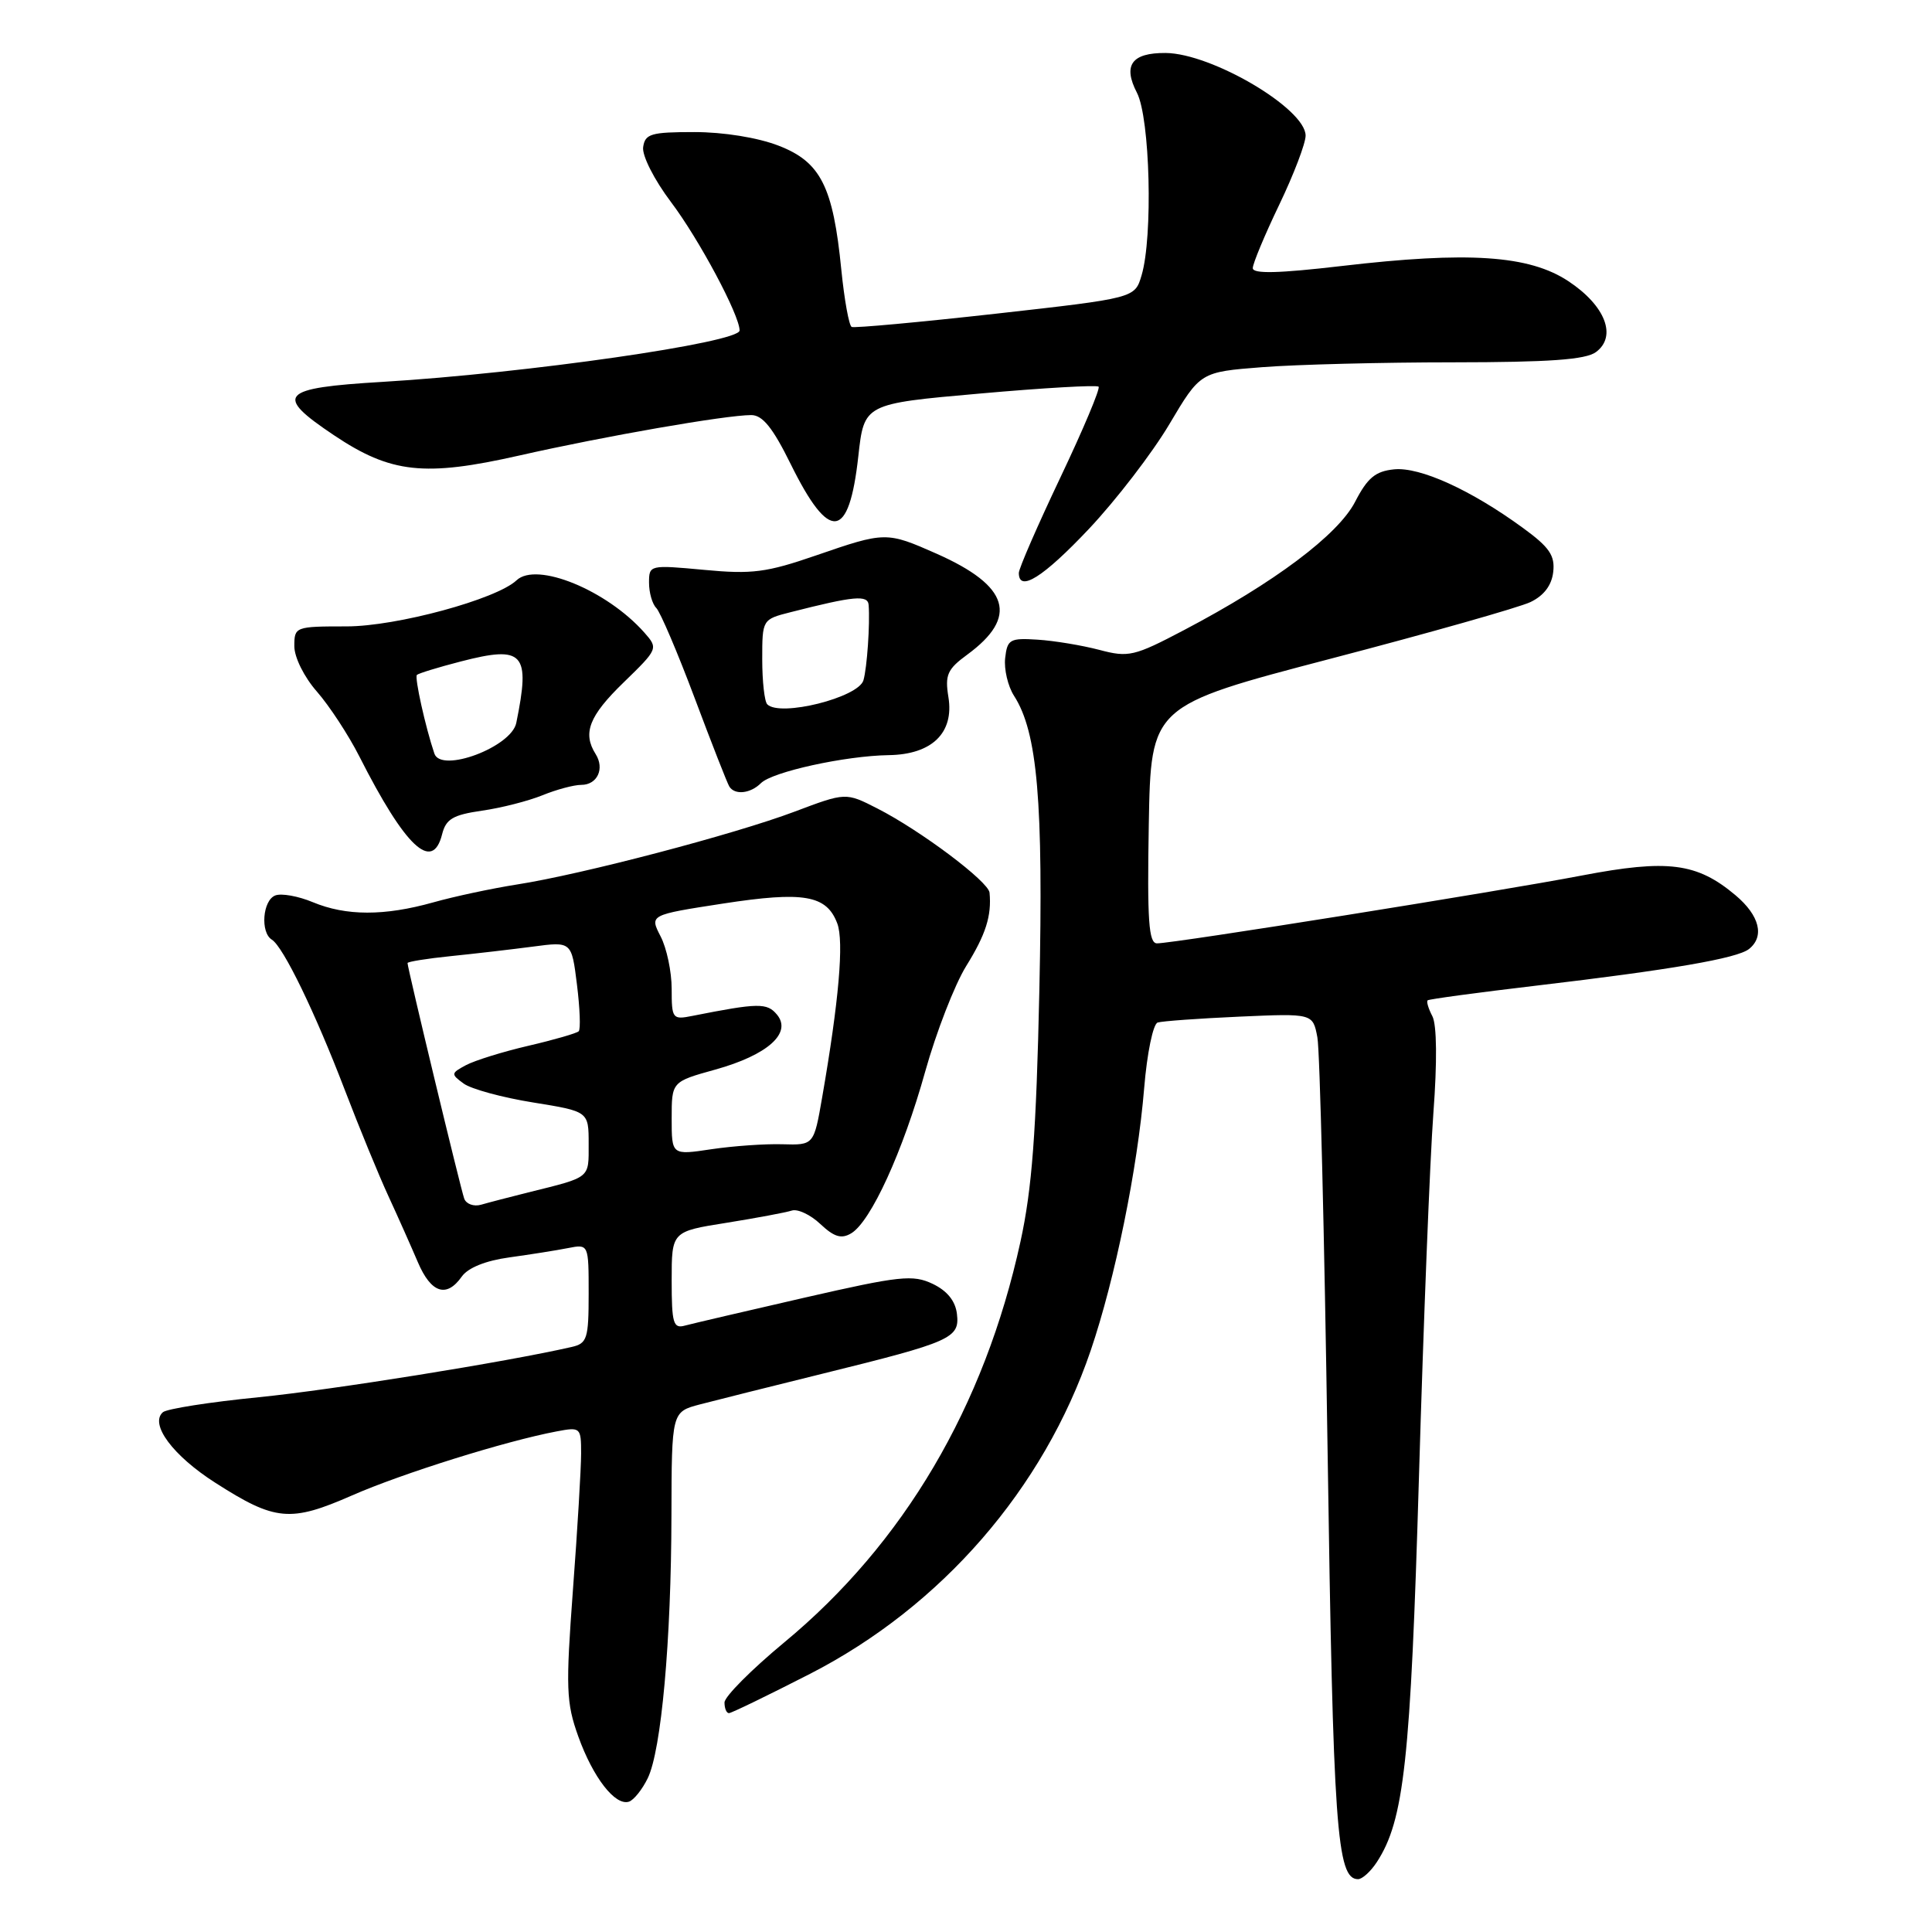 <?xml version="1.0" encoding="UTF-8" standalone="no"?>
<!DOCTYPE svg PUBLIC "-//W3C//DTD SVG 1.1//EN" "http://www.w3.org/Graphics/SVG/1.1/DTD/svg11.dtd" >
<svg xmlns="http://www.w3.org/2000/svg" xmlns:xlink="http://www.w3.org/1999/xlink" version="1.1" viewBox="0 0 256 256">
 <g >
 <path fill="currentColor"
d=" M 182.43 246.75 C 186.05 241.21 186.91 233.36 188.02 195.68 C 188.62 175.23 189.48 153.55 189.93 147.50 C 190.44 140.71 190.39 135.80 189.80 134.66 C 189.27 133.65 188.99 132.70 189.17 132.55 C 189.35 132.39 195.80 131.52 203.50 130.61 C 221.42 128.50 230.18 126.99 231.75 125.75 C 233.85 124.08 233.15 121.31 229.97 118.63 C 224.85 114.32 221.00 113.83 209.60 116.01 C 198.61 118.12 155.53 125.00 153.31 125.00 C 152.21 125.00 152.00 122.03 152.22 109.26 C 152.50 93.52 152.50 93.52 176.29 87.29 C 189.38 83.87 201.30 80.49 202.79 79.78 C 204.57 78.93 205.61 77.56 205.81 75.79 C 206.06 73.61 205.31 72.51 201.81 69.96 C 194.91 64.92 188.16 61.85 184.73 62.19 C 182.25 62.44 181.20 63.31 179.56 66.49 C 177.29 70.88 168.86 77.20 156.89 83.49 C 150.27 86.97 149.54 87.14 145.66 86.11 C 143.37 85.51 139.70 84.90 137.50 84.76 C 133.82 84.52 133.47 84.72 133.19 87.19 C 133.02 88.67 133.55 90.92 134.36 92.19 C 137.48 97.04 138.26 106.20 137.72 131.22 C 137.31 150.12 136.75 157.50 135.22 164.51 C 130.45 186.39 119.75 204.53 103.90 217.64 C 99.56 221.24 96.00 224.81 96.00 225.59 C 96.00 226.37 96.26 227.00 96.59 227.00 C 96.91 227.00 101.75 224.65 107.34 221.79 C 124.76 212.85 138.28 197.28 144.52 178.96 C 147.75 169.47 150.73 154.86 151.61 144.16 C 151.99 139.55 152.79 135.67 153.40 135.49 C 154.01 135.30 158.88 134.95 164.23 134.71 C 173.96 134.28 173.96 134.28 174.56 137.46 C 174.89 139.20 175.49 163.78 175.91 192.07 C 176.65 242.32 177.12 249.00 179.95 249.00 C 180.50 249.00 181.62 247.99 182.43 246.75 Z  M 85.83 235.62 C 87.63 231.92 88.94 217.43 88.97 200.79 C 89.00 187.08 89.00 187.08 92.75 186.09 C 94.81 185.55 102.12 183.72 109.00 182.02 C 126.07 177.81 127.18 177.32 126.80 174.11 C 126.60 172.39 125.51 171.04 123.59 170.12 C 120.96 168.87 119.26 169.05 106.59 171.95 C 98.84 173.73 91.71 175.39 90.75 175.65 C 89.21 176.08 89.00 175.34 89.00 169.66 C 89.00 163.18 89.00 163.18 96.25 162.03 C 100.24 161.39 104.13 160.66 104.91 160.41 C 105.68 160.15 107.39 160.95 108.70 162.19 C 110.53 163.91 111.49 164.20 112.79 163.42 C 115.39 161.87 119.64 152.57 122.59 142.00 C 124.05 136.78 126.50 130.47 128.03 128.00 C 130.62 123.83 131.41 121.36 131.12 118.28 C 130.97 116.80 122.00 110.06 116.26 107.13 C 112.07 104.99 112.07 104.99 105.28 107.55 C 97.32 110.55 77.07 115.87 68.50 117.20 C 65.20 117.72 60.21 118.78 57.41 119.57 C 50.92 121.39 45.86 121.38 41.44 119.54 C 39.52 118.74 37.29 118.34 36.48 118.65 C 34.80 119.29 34.47 123.55 36.02 124.51 C 37.53 125.44 41.75 134.14 45.69 144.43 C 47.60 149.42 50.20 155.75 51.47 158.50 C 52.74 161.25 54.49 165.19 55.37 167.25 C 57.12 171.35 59.17 172.02 61.19 169.15 C 62.02 167.98 64.36 167.04 67.50 166.61 C 70.25 166.23 73.74 165.68 75.25 165.38 C 78.00 164.84 78.00 164.84 78.00 171.40 C 78.00 177.39 77.80 178.01 75.75 178.48 C 67.01 180.48 44.08 184.16 34.28 185.14 C 27.80 185.78 22.08 186.68 21.58 187.13 C 19.80 188.70 22.90 192.88 28.54 196.48 C 36.47 201.56 38.47 201.74 46.65 198.15 C 53.31 195.23 66.98 190.95 73.75 189.67 C 76.92 189.07 77.00 189.14 77.00 192.59 C 77.00 194.53 76.52 202.65 75.92 210.63 C 74.95 223.73 75.02 225.61 76.63 230.10 C 78.59 235.55 81.52 239.32 83.34 238.73 C 83.98 238.52 85.10 237.12 85.83 235.62 Z  M 58.58 110.55 C 59.09 108.52 60.01 107.98 63.85 107.42 C 66.41 107.06 70.02 106.13 71.87 105.38 C 73.73 104.62 76.04 104.00 77.02 104.00 C 79.15 104.00 80.15 101.85 78.92 99.91 C 77.17 97.14 78.06 94.86 82.63 90.43 C 87.21 85.98 87.23 85.92 85.38 83.82 C 80.40 78.20 71.11 74.39 68.45 76.89 C 65.78 79.41 52.54 83.00 45.94 83.00 C 39.12 83.00 39.00 83.05 39.00 85.62 C 39.00 87.10 40.30 89.72 42.00 91.65 C 43.65 93.54 46.18 97.40 47.62 100.24 C 53.71 112.25 57.30 115.63 58.58 110.55 Z  M 100.83 103.77 C 102.33 102.27 111.99 100.15 117.75 100.06 C 123.49 99.98 126.44 97.11 125.67 92.37 C 125.19 89.43 125.53 88.67 128.17 86.74 C 134.98 81.74 133.74 77.65 124.13 73.38 C 117.46 70.43 117.31 70.43 108.12 73.60 C 101.57 75.86 99.65 76.11 93.30 75.51 C 86.08 74.84 86.00 74.86 86.00 77.21 C 86.00 78.53 86.43 80.03 86.96 80.56 C 87.49 81.09 89.78 86.46 92.04 92.48 C 94.30 98.51 96.37 103.79 96.64 104.22 C 97.36 105.38 99.44 105.16 100.83 103.77 Z  M 144.29 70.08 C 147.88 66.27 152.67 60.04 154.94 56.22 C 159.05 49.29 159.05 49.29 167.28 48.65 C 171.80 48.30 183.18 48.01 192.56 48.01 C 205.26 48.00 210.09 47.66 211.46 46.66 C 214.30 44.58 212.72 40.50 207.82 37.26 C 202.62 33.82 194.57 33.28 177.75 35.25 C 169.44 36.22 166.00 36.31 166.00 35.53 C 166.00 34.93 167.57 31.16 169.50 27.14 C 171.43 23.12 173.00 19.00 173.00 17.97 C 173.00 14.40 160.57 7.07 154.45 7.02 C 149.95 6.99 148.76 8.64 150.65 12.29 C 152.39 15.66 152.79 31.39 151.26 36.50 C 150.37 39.50 150.37 39.50 131.93 41.57 C 121.80 42.70 113.21 43.49 112.85 43.32 C 112.50 43.15 111.88 39.74 111.48 35.75 C 110.39 24.70 108.74 21.45 103.16 19.30 C 100.40 18.23 95.86 17.50 92.00 17.50 C 86.26 17.50 85.47 17.73 85.22 19.50 C 85.06 20.61 86.69 23.83 88.90 26.76 C 92.63 31.70 98.00 41.76 98.00 43.79 C 98.00 45.39 69.72 49.46 50.68 50.60 C 37.08 51.41 36.26 52.32 44.25 57.67 C 51.79 62.72 56.24 63.20 68.80 60.36 C 80.10 57.80 96.11 55.01 99.54 55.00 C 101.05 55.00 102.40 56.68 104.79 61.53 C 109.91 71.90 112.50 71.59 113.73 60.47 C 114.50 53.50 114.50 53.50 129.81 52.15 C 138.24 51.40 145.33 50.99 145.57 51.24 C 145.81 51.48 143.54 56.89 140.51 63.26 C 137.48 69.64 135.00 75.33 135.00 75.92 C 135.00 78.53 138.23 76.50 144.29 70.08 Z  M 61.51 158.82 C 61.04 157.54 54.00 128.27 54.00 127.61 C 54.00 127.43 56.59 127.01 59.75 126.69 C 62.91 126.37 67.80 125.80 70.62 125.43 C 75.74 124.75 75.74 124.75 76.45 130.46 C 76.84 133.60 76.95 136.38 76.68 136.65 C 76.42 136.91 73.42 137.78 70.02 138.57 C 66.62 139.36 62.90 140.52 61.74 141.14 C 59.74 142.21 59.73 142.33 61.44 143.58 C 62.43 144.30 66.56 145.43 70.62 146.08 C 78.00 147.27 78.00 147.27 78.00 151.57 C 78.00 156.20 78.34 155.93 70.00 158.00 C 67.53 158.62 64.71 159.35 63.75 159.63 C 62.78 159.91 61.77 159.54 61.51 158.82 Z  M 89.00 148.20 C 89.00 143.33 89.00 143.33 94.80 141.72 C 101.72 139.79 104.98 136.88 102.95 134.44 C 101.64 132.86 100.49 132.88 91.75 134.61 C 89.11 135.14 89.00 135.00 89.00 131.03 C 89.00 128.76 88.34 125.62 87.53 124.07 C 86.07 121.23 86.07 121.23 95.78 119.73 C 106.51 118.08 109.52 118.60 110.94 122.35 C 111.85 124.73 111.15 132.70 108.94 145.41 C 107.84 151.74 107.84 151.74 103.67 151.62 C 101.38 151.55 97.14 151.85 94.25 152.28 C 89.00 153.07 89.00 153.07 89.00 148.20 Z  M 57.56 99.86 C 56.38 96.38 54.91 89.76 55.24 89.43 C 55.44 89.23 58.06 88.42 61.05 87.65 C 69.40 85.49 70.31 86.49 68.41 95.79 C 67.76 98.99 58.45 102.48 57.56 99.86 Z  M 101.67 93.33 C 101.30 92.97 101.00 90.28 101.00 87.37 C 101.00 82.09 101.01 82.07 104.75 81.12 C 113.18 78.97 115.00 78.80 115.10 80.17 C 115.29 82.66 114.89 88.50 114.41 90.14 C 113.75 92.43 103.36 95.03 101.67 93.33 Z "/>
</g>
</svg>